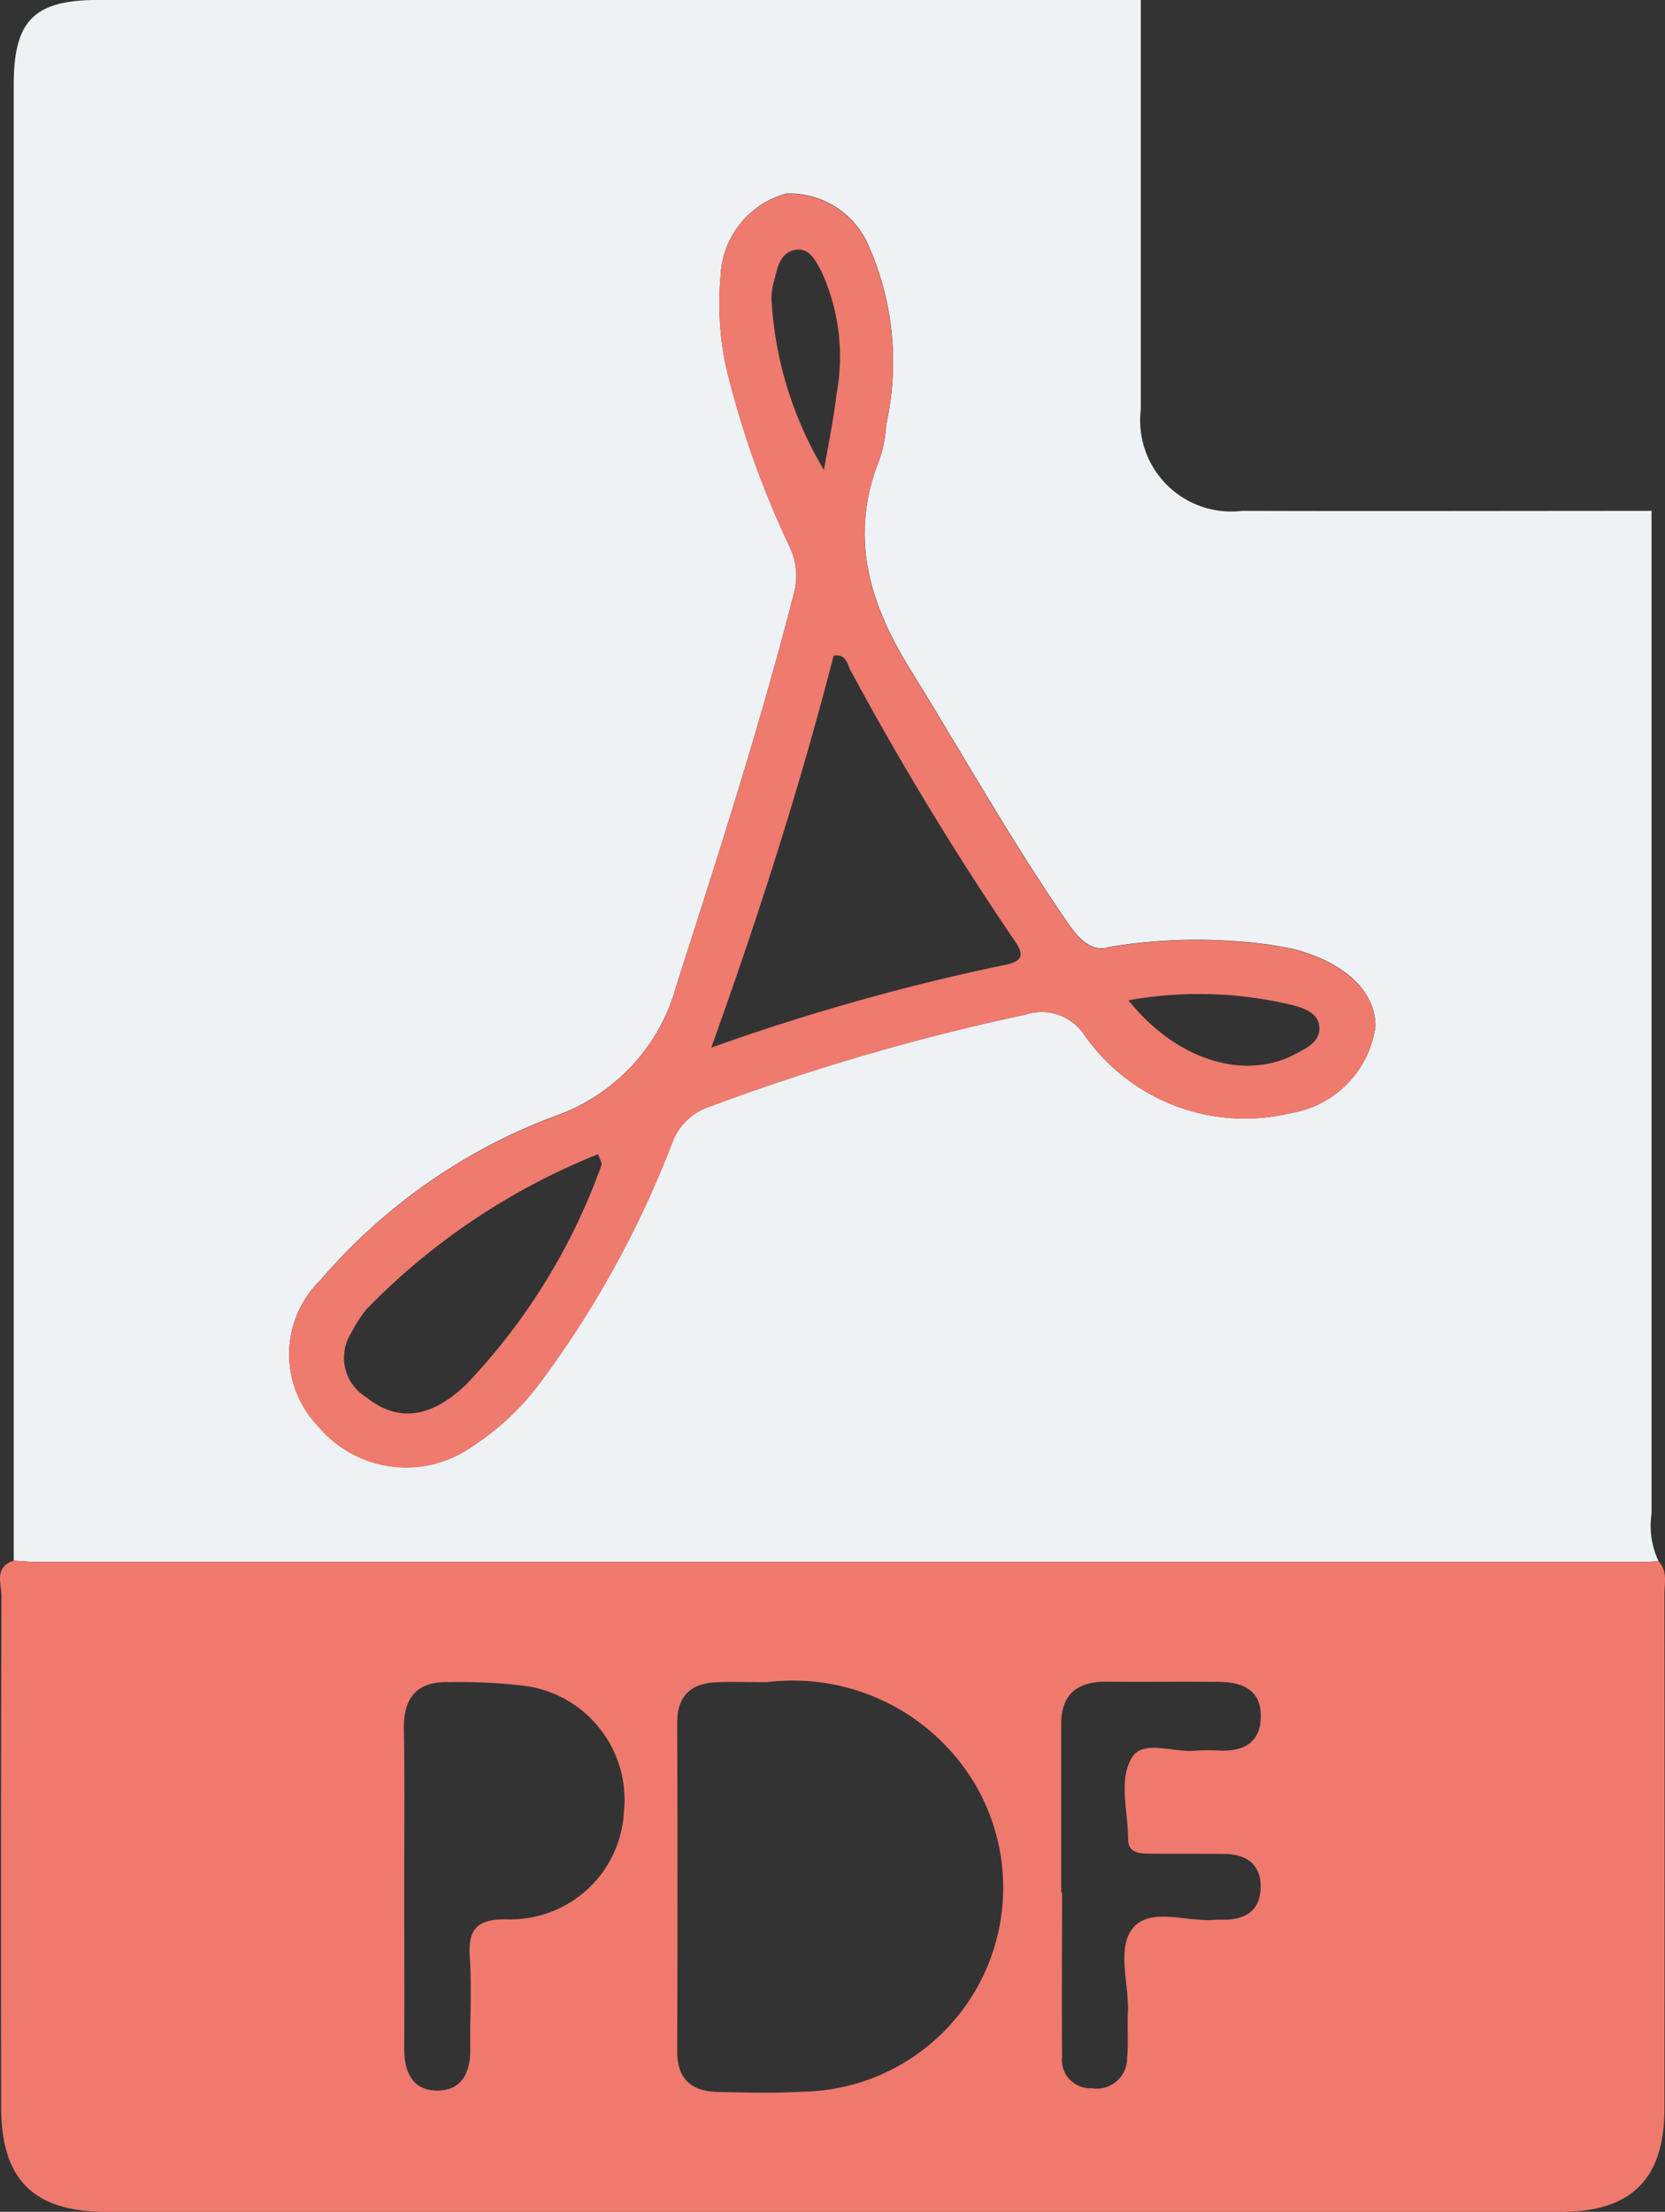 <svg xmlns="http://www.w3.org/2000/svg" width="44.894" height="59.615" viewBox="0 0 44.894 59.615">
  <rect x="0" y="0" width="44.894" height="59.615" fill="#333333" stroke="none"/>
  <g id="Group_63369" data-name="Group 63369" transform="translate(-768.964 -81.696)">
    <path id="Path_1037" data-name="Path 1037" d="M815.074,122.532q0-13.513,0-27.03c-3.68,0-7.358.011-11.037,0a2.456,2.456,0,0,1-2.734-2.734q0-5.517,0-11.037l-28.084,0c-1.758,0-2.306.544-2.306,2.294q0,19.886,0,39.772c.219.011.438.034.657.034q21.614,0,43.225,0c.157,0,.313-.011.47-.017A2.23,2.23,0,0,1,815.074,122.532Zm-9.726-10.8a5.274,5.274,0,0,1-5.572-2.111,1.385,1.385,0,0,0-1.592-.54,60.123,60.123,0,0,0-8.5,2.475,1.614,1.614,0,0,0-1.022.988,27.084,27.084,0,0,1-3.589,6.5,7.122,7.122,0,0,1-1.784,1.664,3.093,3.093,0,0,1-4.177-.548,2.791,2.791,0,0,1,.074-3.928,15.428,15.428,0,0,1,6.361-4.432,5.153,5.153,0,0,0,3.235-3.506c1.12-3.5,2.256-7,3.165-10.561a1.8,1.8,0,0,0-.113-1.265,24.924,24.924,0,0,1-1.722-4.879,8.285,8.285,0,0,1-.138-2.44,2.4,2.4,0,0,1,1.775-2.2,2.325,2.325,0,0,1,2.189,1.348,7.74,7.74,0,0,1,.5,4.879,3.571,3.571,0,0,1-.174.923c-.827,2.054-.308,3.85.816,5.665,1.424,2.3,2.744,4.658,4.284,6.885.327.472.663.738,1.082.608a14.433,14.433,0,0,1,4.39-.053c.185.034.372.059.553.1,1.4.355,2.243,1.137,2.241,2.087A2.749,2.749,0,0,1,805.348,111.733Z" transform="translate(-1.579 -0.037)" fill="#eef2f4"/>
    <path id="Path_1038" data-name="Path 1038" d="M813.684,304.53c-.157.006-.313.017-.47.017q-21.614,0-43.225,0c-.219,0-.438-.023-.657-.034-.534.172-.328.623-.328.959q-.02,6.885-.008,13.773c0,1.947.874,2.815,2.825,2.817q19.623,0,39.243,0c1.883,0,2.776-.889,2.778-2.764q.006-6.934,0-13.867C813.839,305.125,813.937,304.794,813.684,304.53Zm-27.9,6.815a3.065,3.065,0,0,1-3.176,2.832c-.818,0-1.027.289-.976,1.04.055.814,0,1.633.013,2.449.008.614-.21,1.114-.861,1.127-.712.013-.925-.512-.922-1.161.01-1.445,0-2.889,0-4.333,0-1.414.017-2.829-.008-4.241-.015-.867.359-1.3,1.231-1.273a14.856,14.856,0,0,1,1.969.093A3.1,3.1,0,0,1,785.78,311.345Zm4.806,7.479c-.752.045-1.507.021-2.258.008-.706-.013-1.11-.334-1.108-1.1q.014-4.421,0-8.846c0-.759.393-1.082,1.1-1.1.408-.013.816,0,1.32,0a5.714,5.714,0,0,1,5.557,2.661A5.5,5.5,0,0,1,790.585,318.824Zm11.369-4.636c-.062,0-.126,0-.189,0-.767.085-1.76-.353-2.249.215-.463.542-.108,1.511-.145,2.29-.021.406.017.818-.021,1.224a.821.821,0,0,1-.954.814.764.764,0,0,1-.8-.852c-.011-1.477,0-2.951,0-4.428h-.024c0-1.507,0-3.014,0-4.52,0-.85.459-1.169,1.254-1.158,1,.011,2.011-.006,3.016.006.636.008,1.139.227,1.112.972-.025.68-.481.9-1.1.88a5.139,5.139,0,0,0-.661,0c-.582.062-1.4-.3-1.7.168-.389.6-.117,1.461-.117,2.209,0,.4.331.4.617.4.659.006,1.32,0,1.979.008.589.006.986.272.978.9S802.543,314.19,801.954,314.188Z" transform="translate(0 -180.751)" fill="#f0796d"/>
    <path id="Path_1040" data-name="Path 1040" d="M837.309,129.622c-.181-.045-.368-.07-.553-.1a14.432,14.432,0,0,0-4.39.053c-.419.13-.755-.136-1.082-.608-1.541-2.226-2.861-4.587-4.284-6.884-1.124-1.815-1.643-3.61-.816-5.665a3.574,3.574,0,0,0,.174-.923,7.739,7.739,0,0,0-.5-4.879,2.325,2.325,0,0,0-2.188-1.348,2.4,2.4,0,0,0-1.775,2.2,8.285,8.285,0,0,0,.138,2.44,24.927,24.927,0,0,0,1.722,4.879,1.8,1.8,0,0,1,.113,1.265c-.908,3.565-2.045,7.058-3.165,10.561a5.153,5.153,0,0,1-3.234,3.506,15.428,15.428,0,0,0-6.362,4.432,2.791,2.791,0,0,0-.074,3.928,3.093,3.093,0,0,0,4.177.548A7.123,7.123,0,0,0,817,141.358a27.093,27.093,0,0,0,3.59-6.5,1.613,1.613,0,0,1,1.021-.988,60.127,60.127,0,0,1,8.5-2.475,1.385,1.385,0,0,1,1.592.54,5.274,5.274,0,0,0,5.572,2.111,2.749,2.749,0,0,0,2.279-2.336C839.552,130.759,838.712,129.977,837.309,129.622Zm-18.622,5.814a16.686,16.686,0,0,1-3.671,5.944c-.976.92-1.858.982-2.685.315a1.241,1.241,0,0,1-.387-1.737,3.506,3.506,0,0,1,.406-.629,18.08,18.08,0,0,1,6.243-4.177C818.653,135.325,818.7,135.395,818.687,135.436Zm4.579-23.344a2.032,2.032,0,0,1,.093-.555c.079-.344.185-.723.587-.763.357-.036.521.312.667.583a5.511,5.511,0,0,1,.408,3.314c-.079.685-.223,1.361-.338,2.041A10.041,10.041,0,0,1,823.266,112.092Zm6.293,17.959a59.755,59.755,0,0,0-7.915,2.23c1.3-3.62,2.4-7.071,3.3-10.568.345-.049.366.234.455.4a83.3,83.3,0,0,0,4.337,7.158C829.971,129.611,830.223,129.928,829.56,130.051Zm7.81,2.413c-1.36.714-3.2.145-4.475-1.46a10.788,10.788,0,0,1,4.405.126c.321.087.731.211.742.619C838.051,132.137,837.673,132.306,837.37,132.464Z" transform="translate(-33.502 -22.348)" fill="#ef7a6e"/>
  </g>
</svg>
